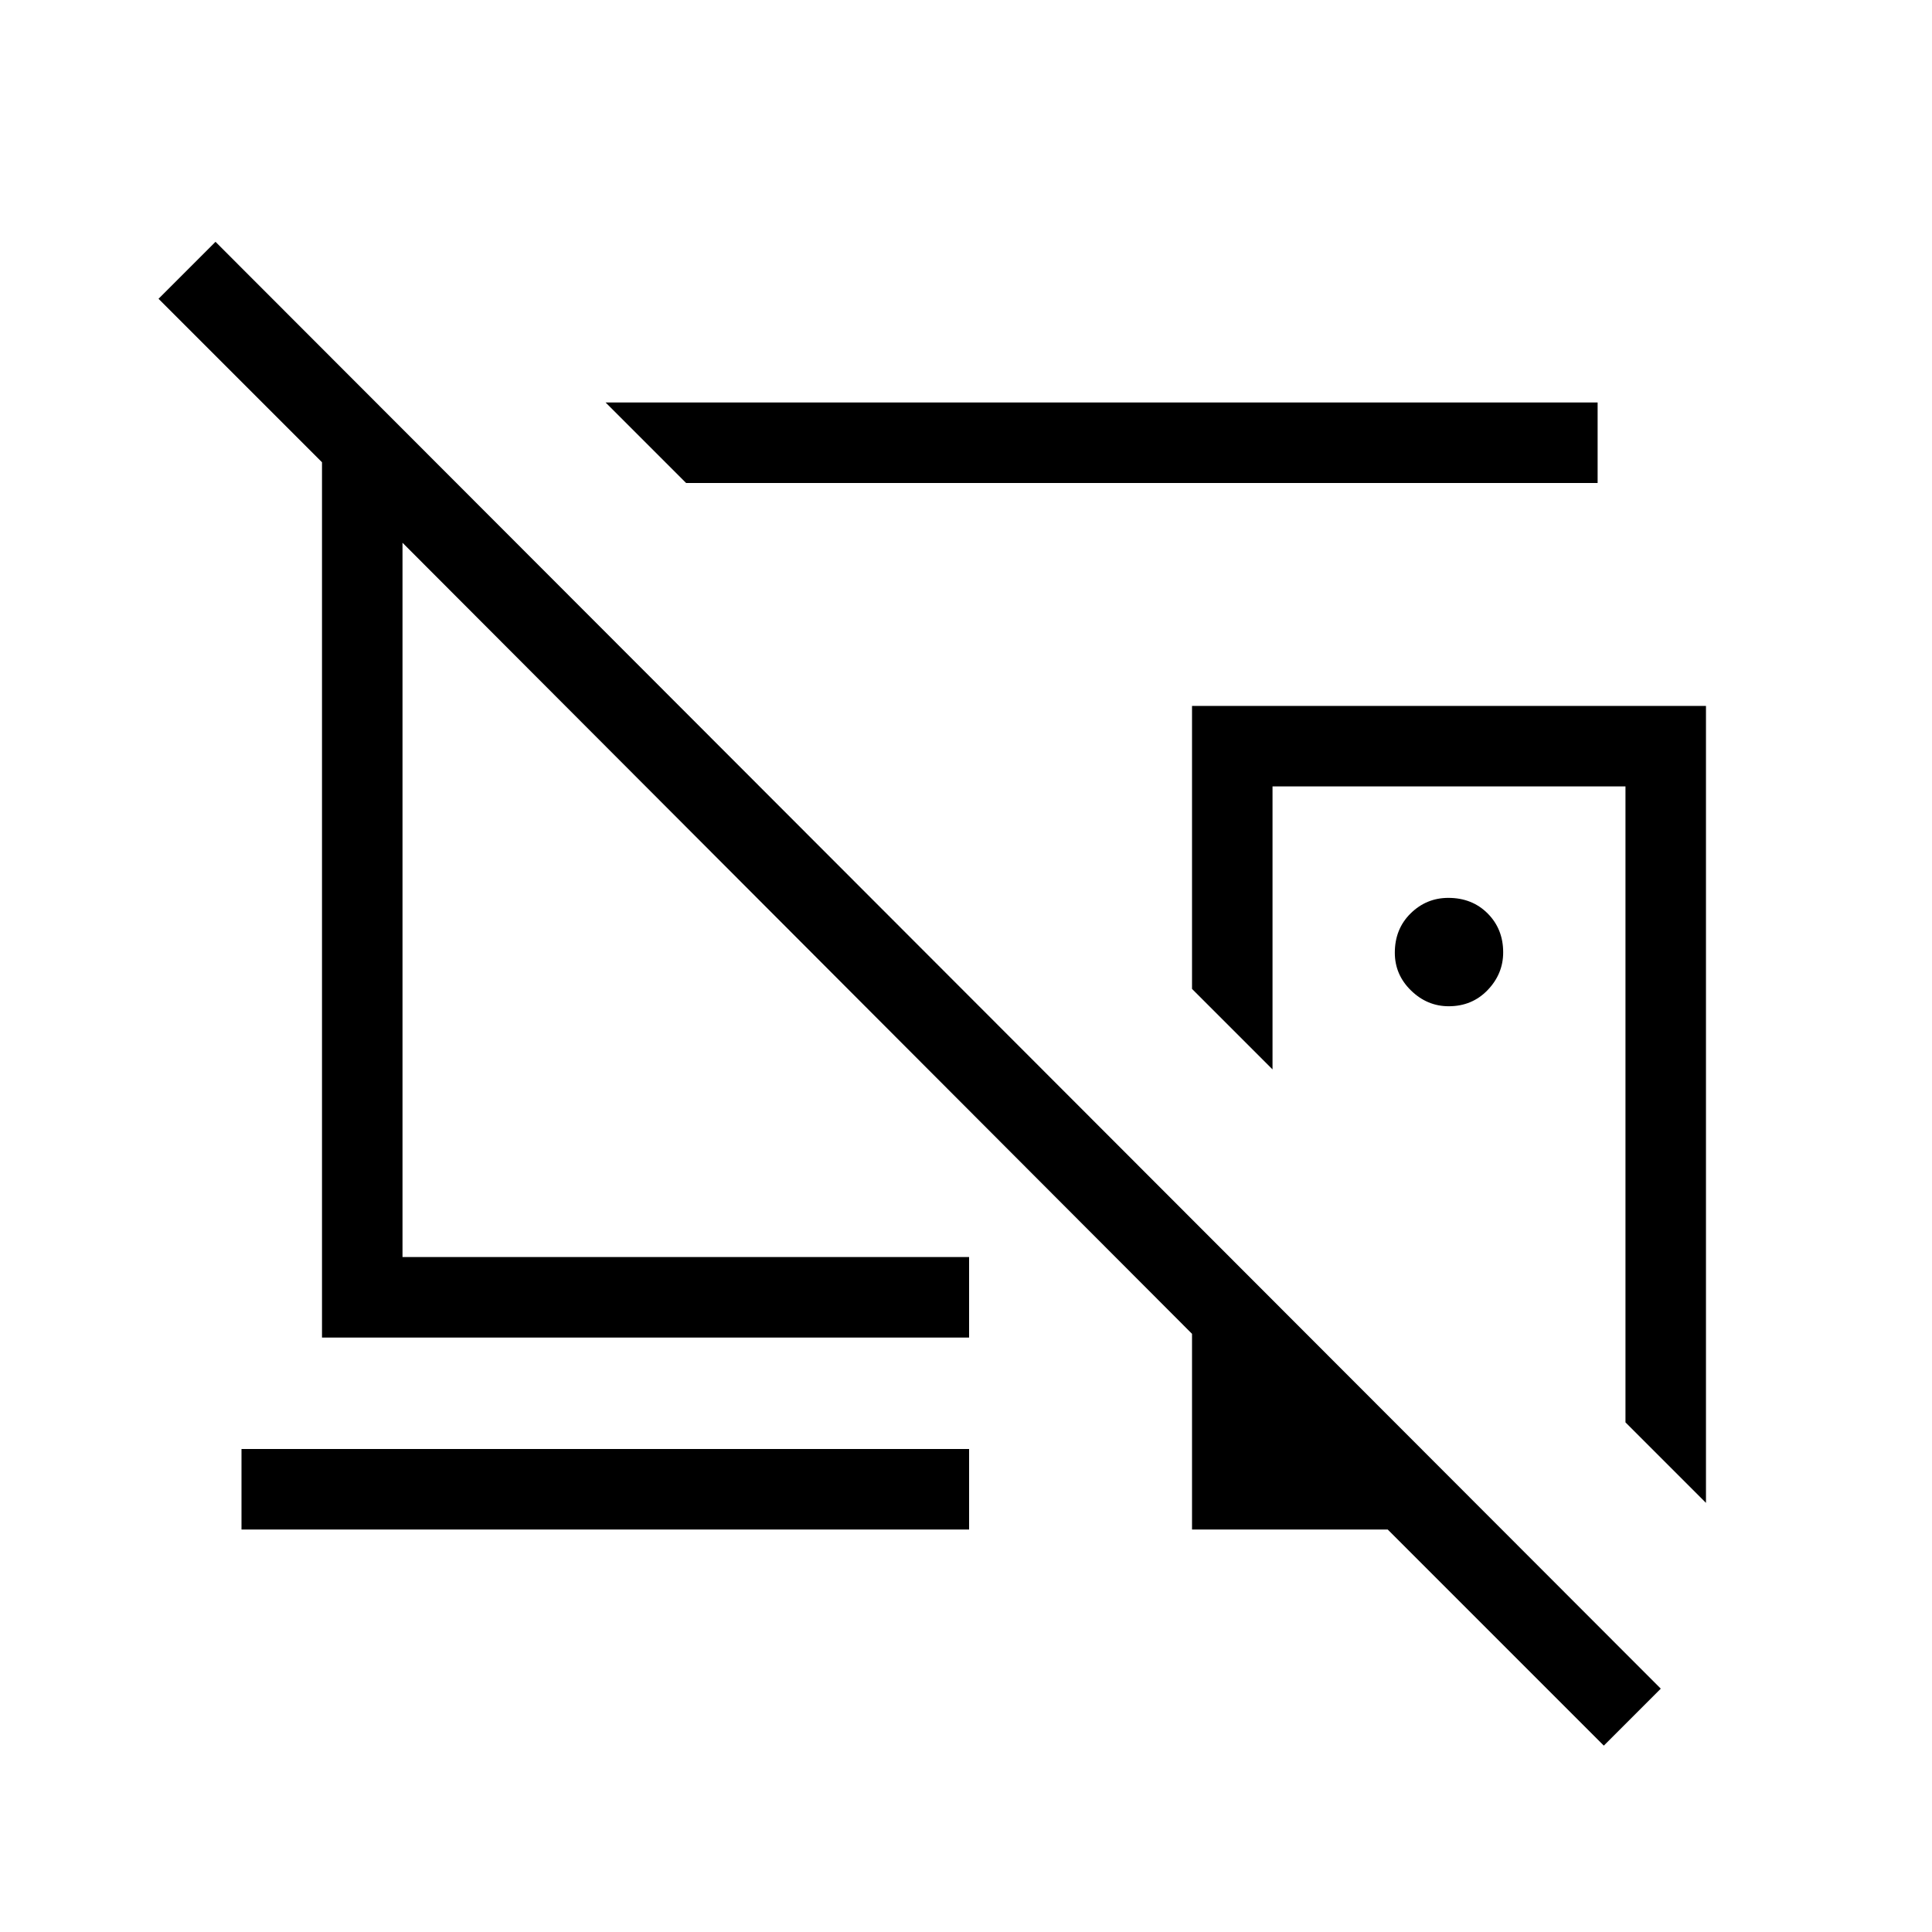 <svg xmlns="http://www.w3.org/2000/svg" height="24" viewBox="0 -960 960 960" width="24"><path d="M720-340.92ZM483.15-577.77ZM340.92-720l-40-40h492.93v40H340.92Zm378.94 260q11.6 0 19.33-8.03 7.73-8.04 7.73-18.75 0-11.6-7.72-19.34-7.72-7.73-19.53-7.73-10.9 0-18.75 7.73-7.84 7.72-7.84 19.53 0 10.9 8.03 18.74 8.03 7.85 18.75 7.85ZM592.31-609.23h255.38v396l-40-40v-316H632.31v140.61l-40-40v-140.61ZM796.92-92.61 689.54-200h-97.23v-97.23L200-690.31v354.93h281.54v40H160v-434.93l-81.23-81.23 28.31-28.31 718.15 718.93-28.31 28.31ZM120-200v-40h361.54v40H120Zm257.08-312.46Z"/></svg>
